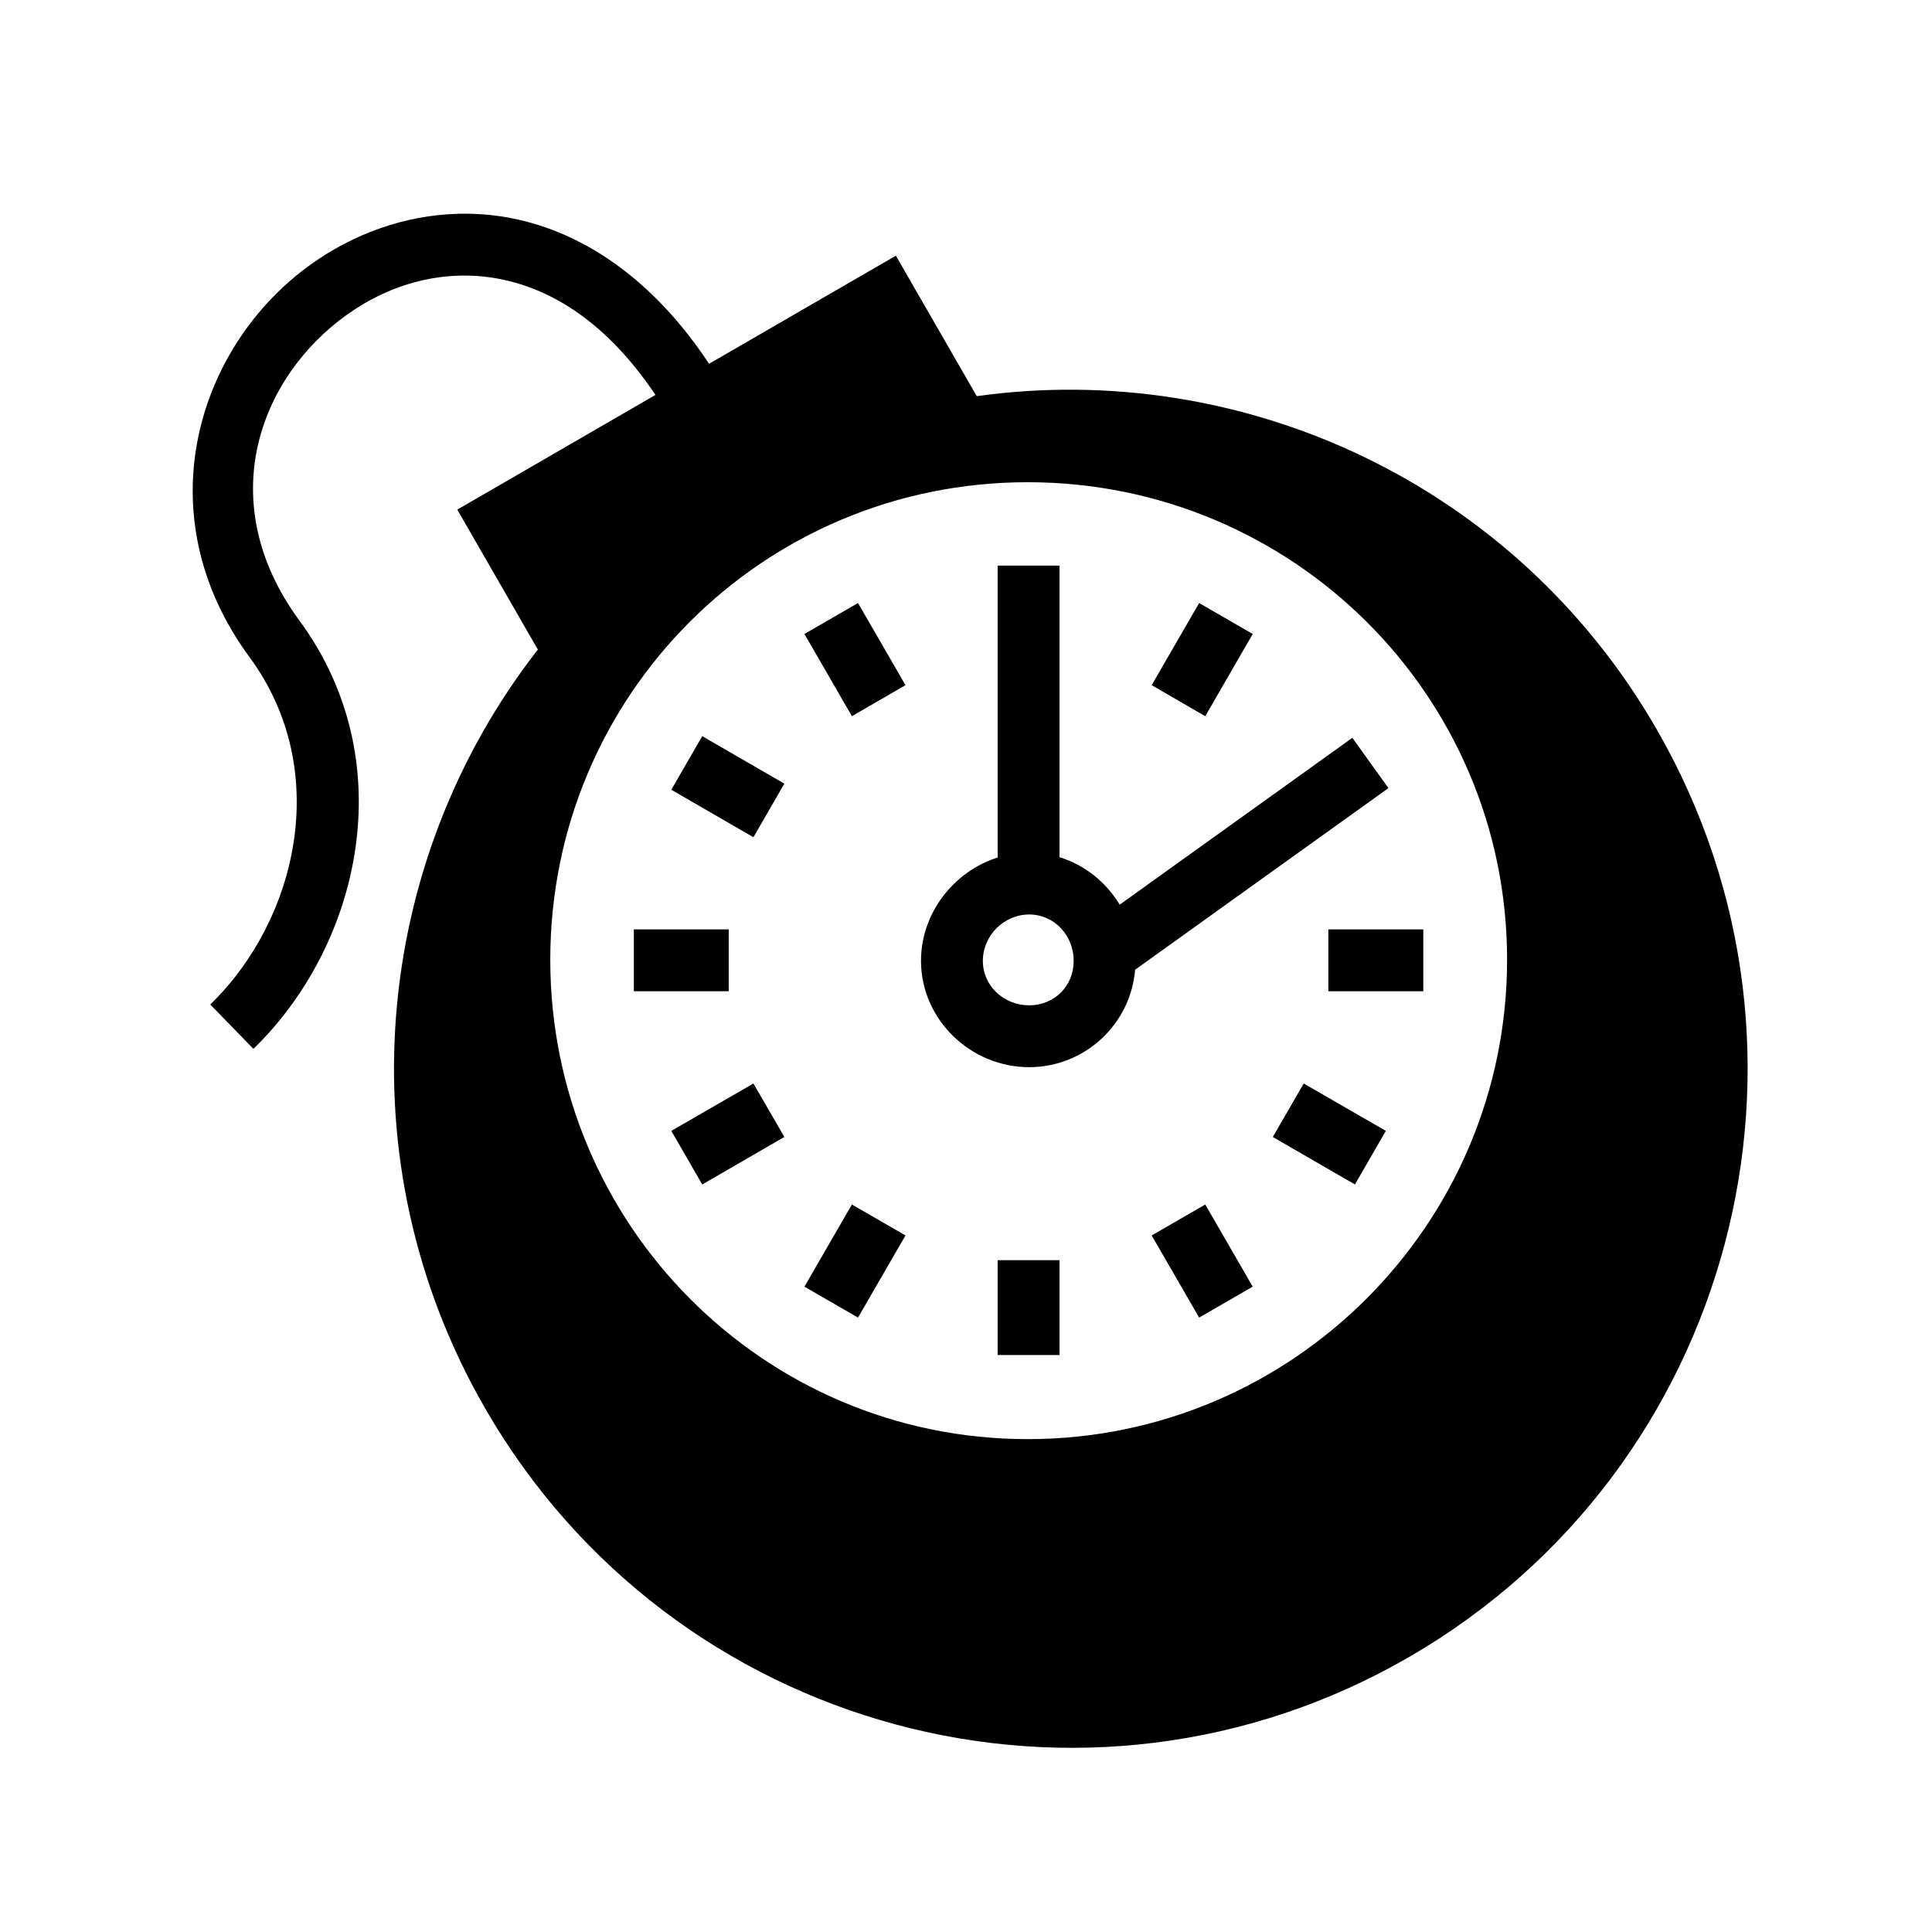 <svg xmlns="http://www.w3.org/2000/svg" width="100%" height="100%" viewBox="0 0 583.68 583.68"><path d="M140.37 64.56c-0.676 0-1.356 0.012-2.03 0.03-16.186 0.435-31.577 6.108-44.375 15.25-34.13 24.378-50.547 75.233-18.563 118.72 25.234 34.303 14.237 79.597-11.874 104.905l13.03 13.406c32.24-31.247 45.253-86.76 13.907-129.374C64.255 151.862 78.093 114.164 104.84 95.06c13.374-9.554 29.767-14.01 46.28-10.75 15.853 3.126 32.335 13.31 46.907 35l-59.875 34.655 24.344 42.28c-49.898 63.943-58.988 154.445-16 229.126 56.487 98.133 181.517 131.802 279.281 75.19 97.765-56.614 131.237-182.057 74.75-280.19-42.912-74.55-125.41-111.868-205.437-100.686l-24.438-42.438-56.437 32.657c-16.916-25.592-38.054-39.714-59.47-43.938-4.813-0.95-9.63-1.405-14.374-1.406z m170.126 81.124c79.9 0 144.813 64.347 144.813 144.25 0 79.9-64.913 144.844-144.814 144.844-79.9 0-144.25-64.945-144.25-144.844 0-79.9 64.35-144.25 144.25-144.25z m-9.094 25.187v88.19c-13.248 4.192-23.156 16.79-23.156 31.218 0 17.726 14.962 32.125 32.688 32.125 16.82 0 30.63-12.968 32-29.438l76.53-54.875-10.905-15.188-70.283 50.407c-4.103-6.774-10.542-11.993-18.187-14.345V170.87h-18.688z m-42.187 11.314l-16.188 9.344 14.344 24.843 16.19-9.374-14.345-24.812z m103.063 0l-14.344 24.812 16.187 9.375 14.345-24.843-16.188-9.343z m-150.125 40.22l-9.344 16.186 24.81 14.344 9.345-16.188-24.813-14.344z m98.78 53.874c7.628 0 13.438 6.375 13.438 14 0 7.626-5.81 13.437-13.436 13.437-7.627 0-14-5.81-14-13.438 0-7.626 6.372-14 14-14z m-119.437 4.5v18.687h28.656v-18.688h-28.656z m209.813 0v18.687h28.686v-18.688H401.31zM227.62 327.34l-24.81 14.313L212.152 357.84l24.812-14.344-9.344-16.156z m166.25 0l-9.342 16.156L409.34 357.84l9.344-16.188L393.87 327.34z m-136.5 36.563l-14.343 24.812 16.188 9.344 14.344-24.814-16.19-9.344z m106.75 0l-16.186 9.343 14.344 24.813 16.187-9.345-14.344-24.813z m-62.717 16.812v28.656h18.687v-28.655h-18.688z" /></svg>